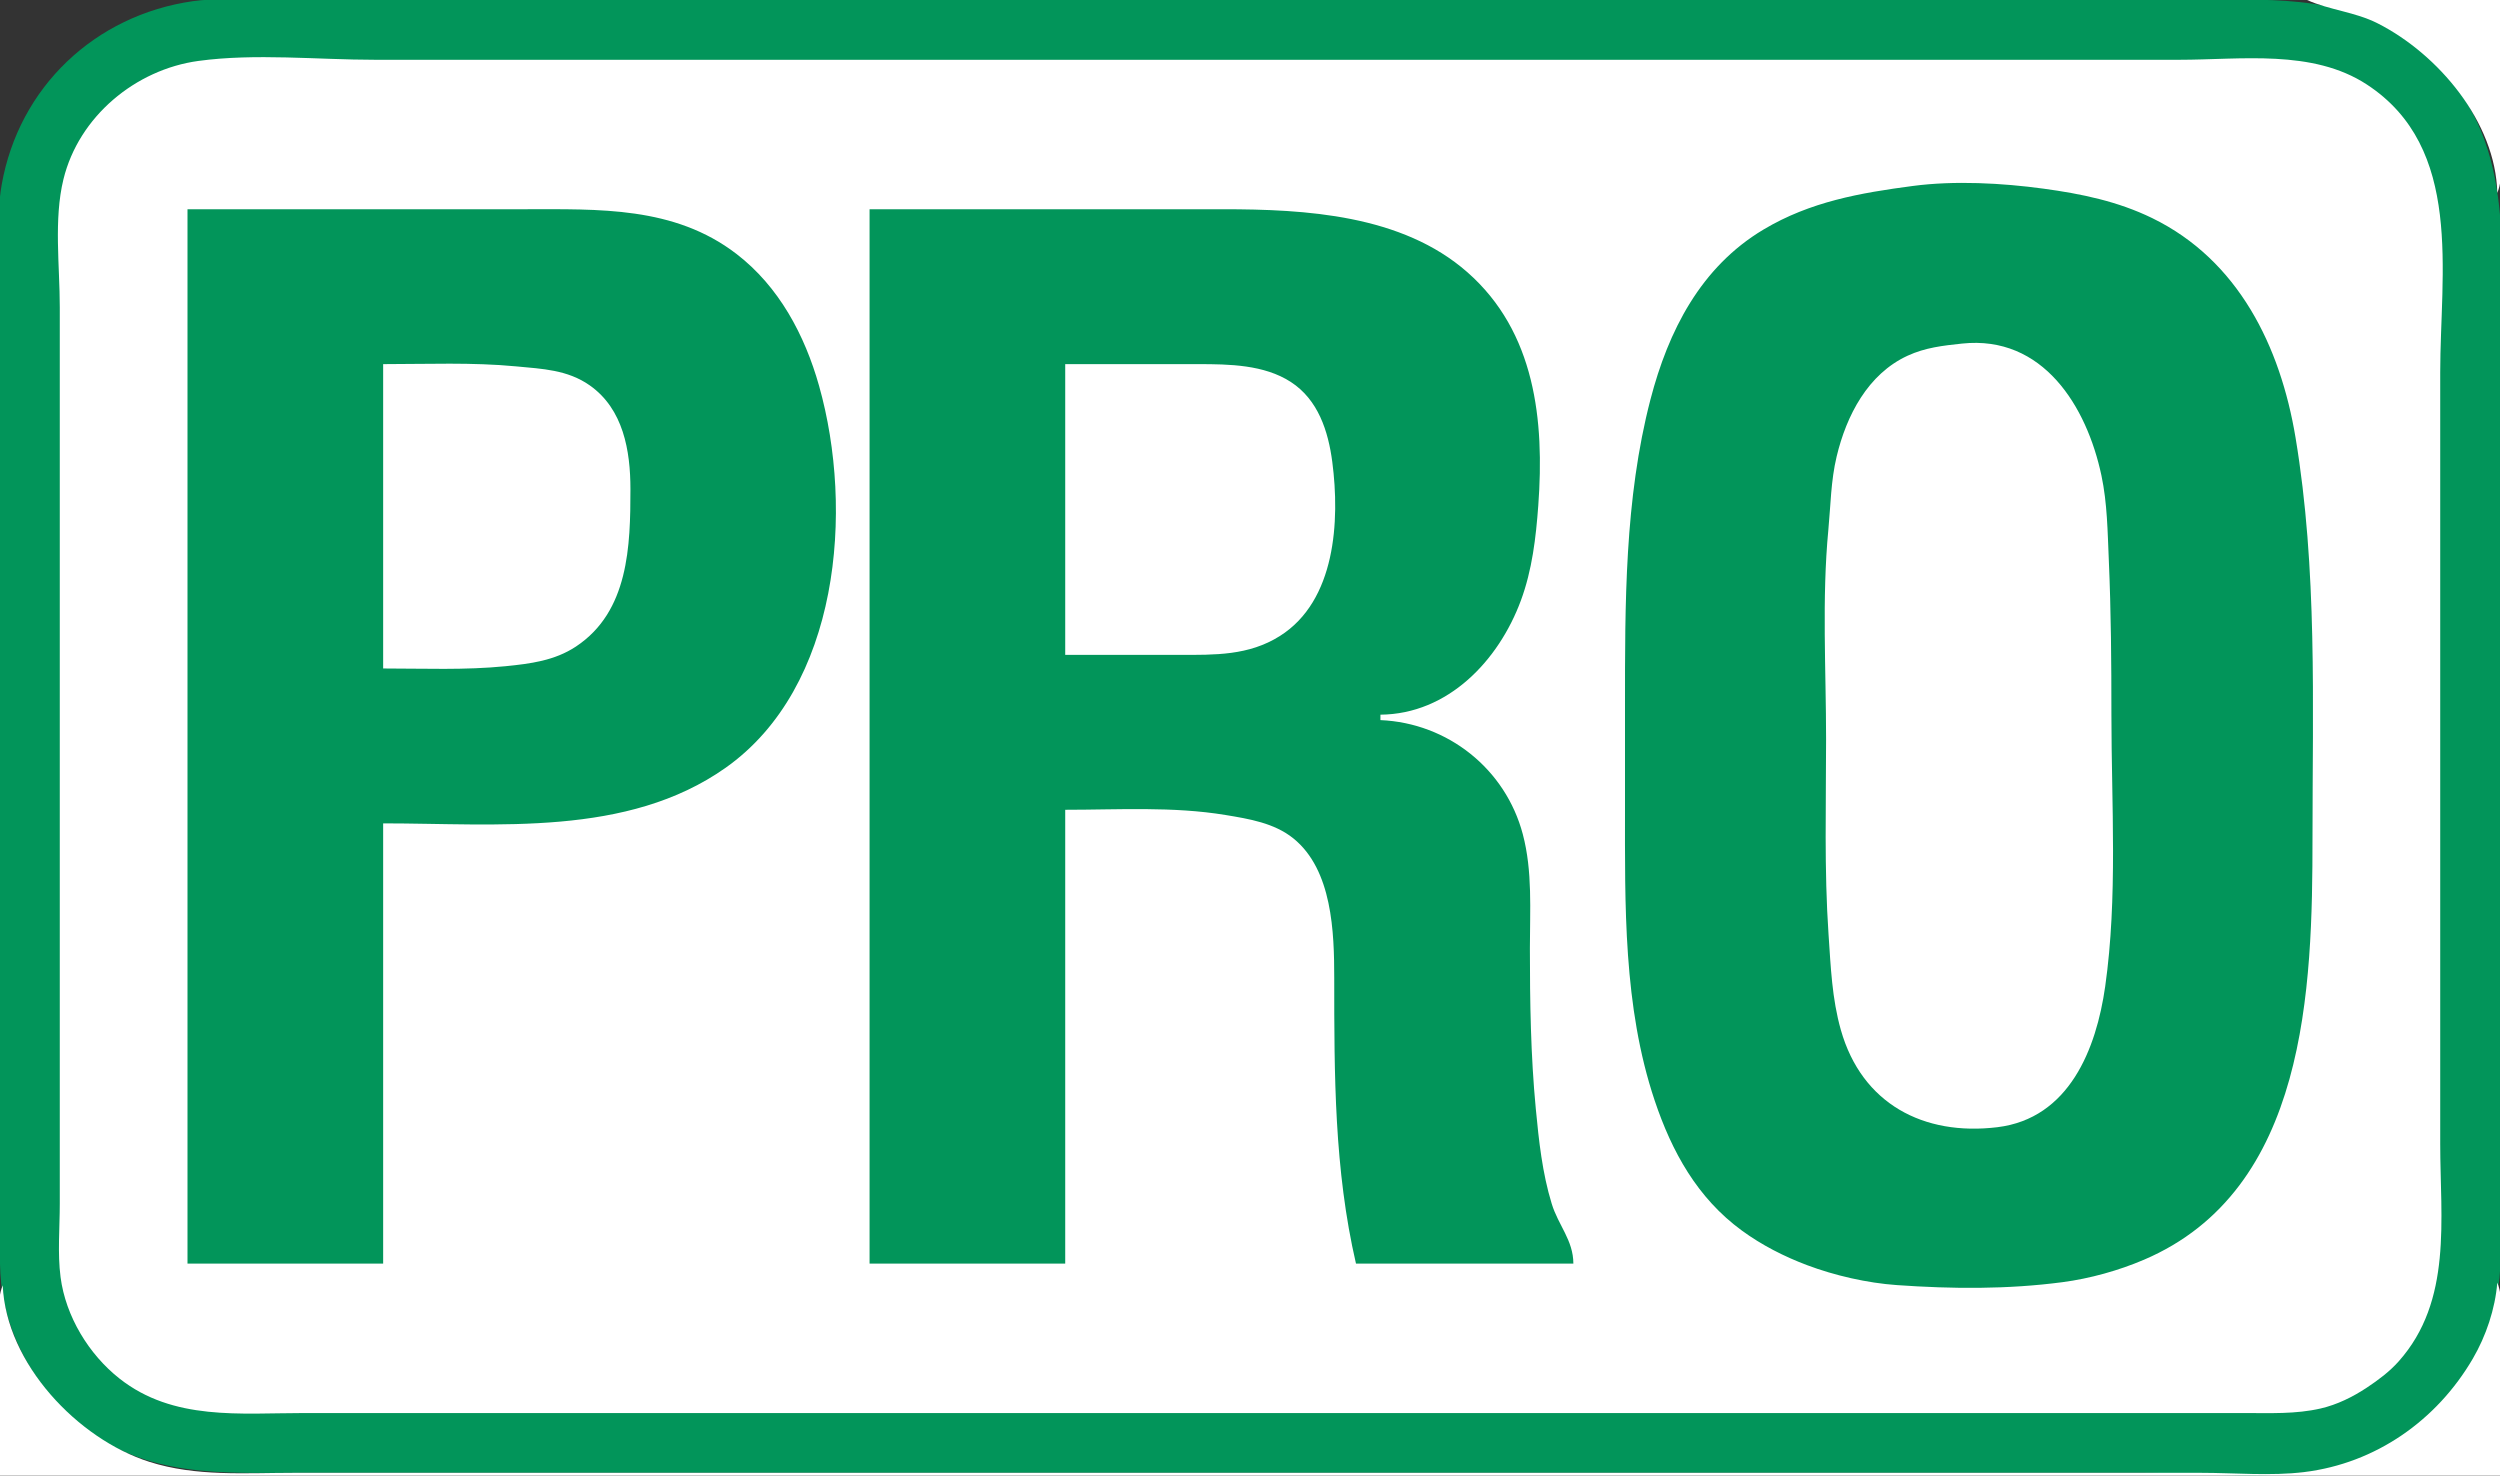 <?xml version="1.0" standalone="yes"?>
<svg xmlns="http://www.w3.org/2000/svg" width="920" height="543">
<rect width="100%" height="100%" fill="#333333" stroke="none"/>
<!-- Green circle -->
<path style="fill:#02955a; stroke:none;" d="M71 0.428C34.957 5.59 6.978 31.988 0.615 68C-1.534 80.161 0 93.668 0 106L0 179L0 405L0 449C0 459.376 -0.618 469.805 1.665 480C5.571 497.439 16.026 513.677 30 524.714C54.288 543.897 81.824 542 111 542L243 542L658 542L789 542C811.266 542 836.22 545.128 858 540.113C890.849 532.549 916.465 503.643 919.829 470C921.074 457.557 920 444.505 920 432L920 359L920 137C920 99.666 926.781 57.187 899.826 27C895.419 22.064 890.458 17.759 885 14.029C860.694 -2.582 832.992 0 805 0L665 0L266 0L137 0L95 0C87.102 0 78.831 -0.693 71 0.428z"/>

<!-- White outer -->
<path style="fill:#FFF; stroke:none;" d="M849 0C857.284 3.72 866.644 4.365 875 8.605C897.244 19.891 918.445 44.97 919 71C921.599 64.806 920 55.686 920 49L920 0L849 0M73 22.425C49.865 25.583 28.975 42.88 23.34 66C19.747 80.739 22 97.907 22 113L22 397L22 443C22 451.854 21.145 461.213 22.289 470C24.166 484.403 32.668 498.413 44 507.331C63.808 522.919 88.368 520 112 520L250 520L659 520L787 520L826 520C835.356 520 844.81 520.442 854 518.321C860.065 516.921 865.84 514.067 871 510.644C875.231 507.838 879.322 504.79 882.711 500.985C902.577 478.68 898 448.625 898 421L898 137C898 100.365 906.673 54.427 871 31.101C851.008 18.029 824.69 22 802 22L657 22L266 22L138 22C116.83 22 93.972 19.562 73 22.425z"/>

<!-- PRO -->
<path style="fill:#02955a; stroke:none;" d="M704 68.424C684.498 70.993 666.198 74.2 649 84.453C625.821 98.271 613.932 121.796 607.371 147C597.819 183.699 598 222.328 598 260L598 297C598 333.072 597.308 370.371 608.924 405C615.231 423.799 624.589 440.848 641 452.841C648.318 458.189 656.531 462.389 665 465.575C675.173 469.402 687.144 472.145 698 472.91C718.395 474.348 738.68 474.514 759 471.841C769.084 470.514 779.66 467.566 789 463.573C849.037 437.901 851 363.95 851 308C851 258.968 852.834 209.5 844.753 161C839.165 127.459 823.73 95.722 792 80.259C779.297 74.069 765.897 71.318 752 69.425C736.765 67.35 719.291 66.411 704 68.424M69 77L69 465L141 465L141 303C182.869 303 230.821 308.087 267 282.561C308.968 252.95 314.342 187.796 301.421 142C296.131 123.252 286.662 105.451 271 93.428C248.107 75.854 220.286 77 193 77L69 77M320 77L320 465L392 465L392 298C411.596 298 431.609 296.715 451 299.92C459.656 301.35 468.936 302.859 475.961 308.529C490.324 320.123 491 343.112 491 360C491 395.48 490.987 430.365 499 465L579 465C578.97 456.392 573.491 450.991 571.039 443C567.56 431.661 566.294 419.771 565.17 408C563.3 388.429 563 368.67 563 349C563 335.014 564.009 320.662 560.395 307C554.048 283.006 532.835 266.069 508 265L508 263C532.924 262.794 551.515 243.065 559.68 221C563.844 209.746 565.216 197.899 566.089 186C568.377 154.786 565.028 122.185 540 100.184C515.892 78.992 480.43 77 450 77L320 77z"/>

<!-- o o O -->
<path style="fill:#FFF; stroke:none;" d="M722 126.439C714.996 127.187 708.503 127.905 702 130.901C687.33 137.66 679.472 152.961 675.884 168C673.744 176.974 673.696 185.898 672.83 195C670.416 220.371 672 246.498 672 272C672 295.984 671.274 320.102 672.911 344C673.72 355.819 674.163 367.48 677.428 379C685.154 406.257 707.943 418.097 735 414.816C761.447 411.608 771.45 386.027 774.714 363C779.356 330.262 777 296.028 777 263C777 243.948 776.871 224.987 776.039 206C775.587 195.673 775.49 185.177 773.331 175C767.935 149.563 751.831 123.251 722 126.439M141 134L141 246C155.98 246 171.102 246.659 186 245.169C195.152 244.254 204.127 243.127 212 237.895C231.406 224.998 232 200.867 232 180C232 165.885 229.411 150.502 217 141.8C208.803 136.053 199.529 135.741 190 134.83C173.78 133.28 157.305 134 141 134M392 134L392 241L434 241C447.068 241 459.498 241.306 470.999 234.049C491.539 221.088 493.105 191.67 490.282 170C488.805 158.661 485.083 147.075 474.999 140.549C465.182 134.195 452.329 134 441 134L392 134M919 472C918.231 481.661 914.866 491.649 909.988 500C896.703 522.745 874.238 538.491 848 541.714C835.638 543.232 822.451 542 810 542L749 542L191 542L108 542C90.196 542 72.2 543.445 55 537.971C28.551 529.555 2.254 501.759 1 473C-1.599 479.194 0 488.314 0 495L0 543L920 543L920 494C920 487.314 921.599 478.194 919 472z"/>
</svg>
